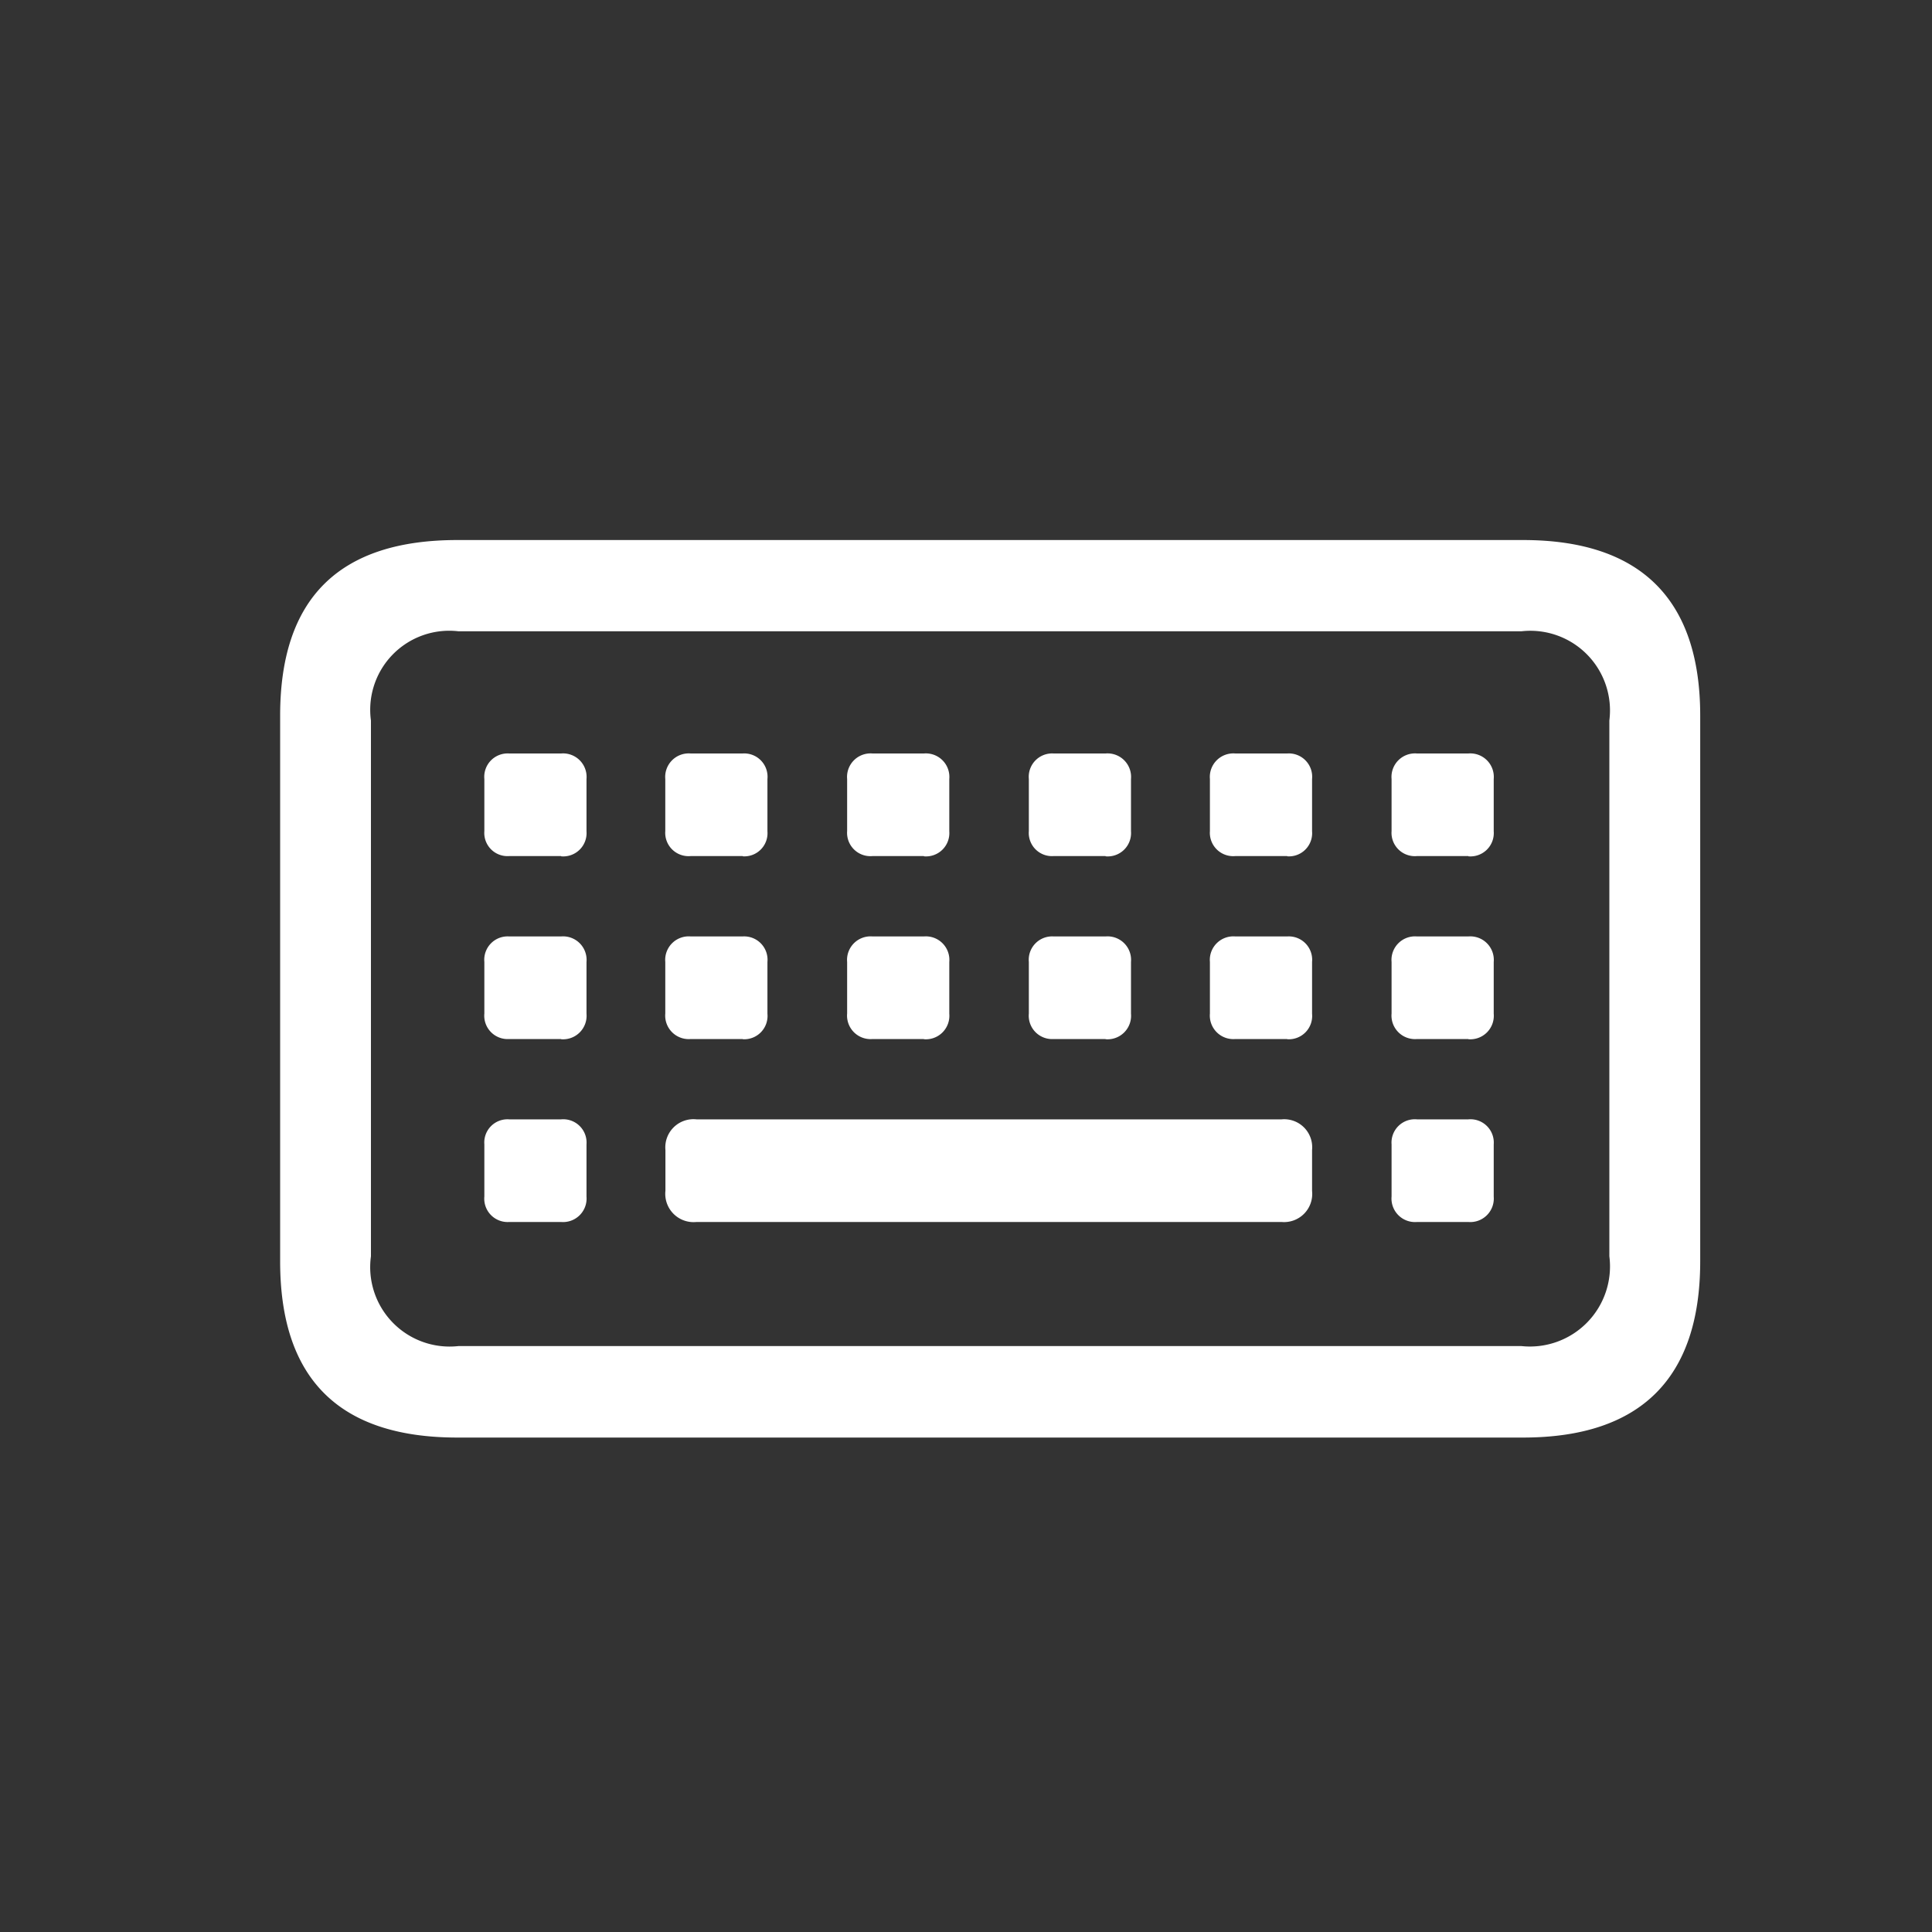 <svg height="40" viewBox="0 0 40 40" width="40" xmlns="http://www.w3.org/2000/svg"><rect x="0" y="0" width="40" height="40" fill="#333333" stroke="none"/><path d="m31.533 29.763h-22.065c-2.453 0-3.668-1.223-3.668-3.647v-11.3c0-2.423 1.215-3.635 3.668-3.635h22.065c2.43 0 3.668 1.223 3.668 3.635v11.3c-.001 2.423-1.238 3.647-3.668 3.647zm1.787-14.846a1.649 1.649 0 0 0 -1.82-1.847h-22.009a1.636 1.636 0 0 0 -1.811 1.847v11.093a1.644 1.644 0 0 0 1.811 1.859h22.009a1.658 1.658 0 0 0 1.82-1.859zm-2.92 10.383h-1.063a.487.487 0 0 1 -.526-.529v-1.078a.483.483 0 0 1 .526-.518h1.063a.483.483 0 0 1 .526.518v1.082a.487.487 0 0 1 -.526.525zm0-3.788h-1.063a.487.487 0 0 1 -.526-.529v-1.066a.487.487 0 0 1 .526-.529h1.063a.487.487 0 0 1 .526.529v1.071a.487.487 0 0 1 -.526.528zm0-3.788h-1.063a.483.483 0 0 1 -.526-.518v-1.077a.487.487 0 0 1 .526-.529h1.063a.487.487 0 0 1 .526.529v1.082a.483.483 0 0 1 -.526.518zm-3.866 7.576h-12.114a.586.586 0 0 1 -.643-.647v-.843a.583.583 0 0 1 .643-.635h12.114a.58.58 0 0 1 .631.635v.847a.583.583 0 0 1 -.631.643zm.117-3.788h-1.075a.487.487 0 0 1 -.526-.529v-1.066a.487.487 0 0 1 .526-.529h1.075a.484.484 0 0 1 .514.529v1.071a.483.483 0 0 1 -.514.528zm0-3.788h-1.075a.483.483 0 0 1 -.526-.518v-1.077a.487.487 0 0 1 .526-.529h1.075a.483.483 0 0 1 .514.529v1.082a.48.48 0 0 1 -.514.518zm-3.761 3.788h-1.075a.484.484 0 0 1 -.514-.529v-1.066a.484.484 0 0 1 .514-.529h1.075a.487.487 0 0 1 .526.529v1.071a.487.487 0 0 1 -.527.528zm0-3.788h-1.075a.48.48 0 0 1 -.514-.518v-1.077a.484.484 0 0 1 .514-.529h1.075a.487.487 0 0 1 .526.529v1.082a.483.483 0 0 1 -.527.518zm-3.761 3.788h-1.064a.487.487 0 0 1 -.526-.529v-1.066a.487.487 0 0 1 .526-.529h1.063a.487.487 0 0 1 .526.529v1.071a.487.487 0 0 1 -.526.528zm0-3.788h-1.064a.483.483 0 0 1 -.526-.518v-1.077a.487.487 0 0 1 .526-.529h1.063a.487.487 0 0 1 .526.529v1.082a.483.483 0 0 1 -.526.518zm-3.75 3.788h-1.079a.487.487 0 0 1 -.526-.529v-1.066a.487.487 0 0 1 .526-.529h1.075a.484.484 0 0 1 .514.529v1.071a.483.483 0 0 1 -.511.528zm0-3.788h-1.079a.483.483 0 0 1 -.526-.518v-1.077a.487.487 0 0 1 .526-.529h1.075a.483.483 0 0 1 .514.529v1.082a.48.48 0 0 1 -.511.518zm-3.762 7.576h-1.075a.484.484 0 0 1 -.514-.529v-1.078a.48.48 0 0 1 .514-.518h1.075a.483.483 0 0 1 .526.518v1.082a.487.487 0 0 1 -.526.525zm0-3.788h-1.075a.484.484 0 0 1 -.514-.529v-1.066a.484.484 0 0 1 .514-.529h1.075a.487.487 0 0 1 .526.529v1.071a.487.487 0 0 1 -.526.528zm0-3.788h-1.075a.48.48 0 0 1 -.514-.518v-1.077a.484.484 0 0 1 .514-.529h1.075a.487.487 0 0 1 .526.529v1.082a.483.483 0 0 1 -.526.518z" fill="#fff" fill-rule="evenodd"/></svg>